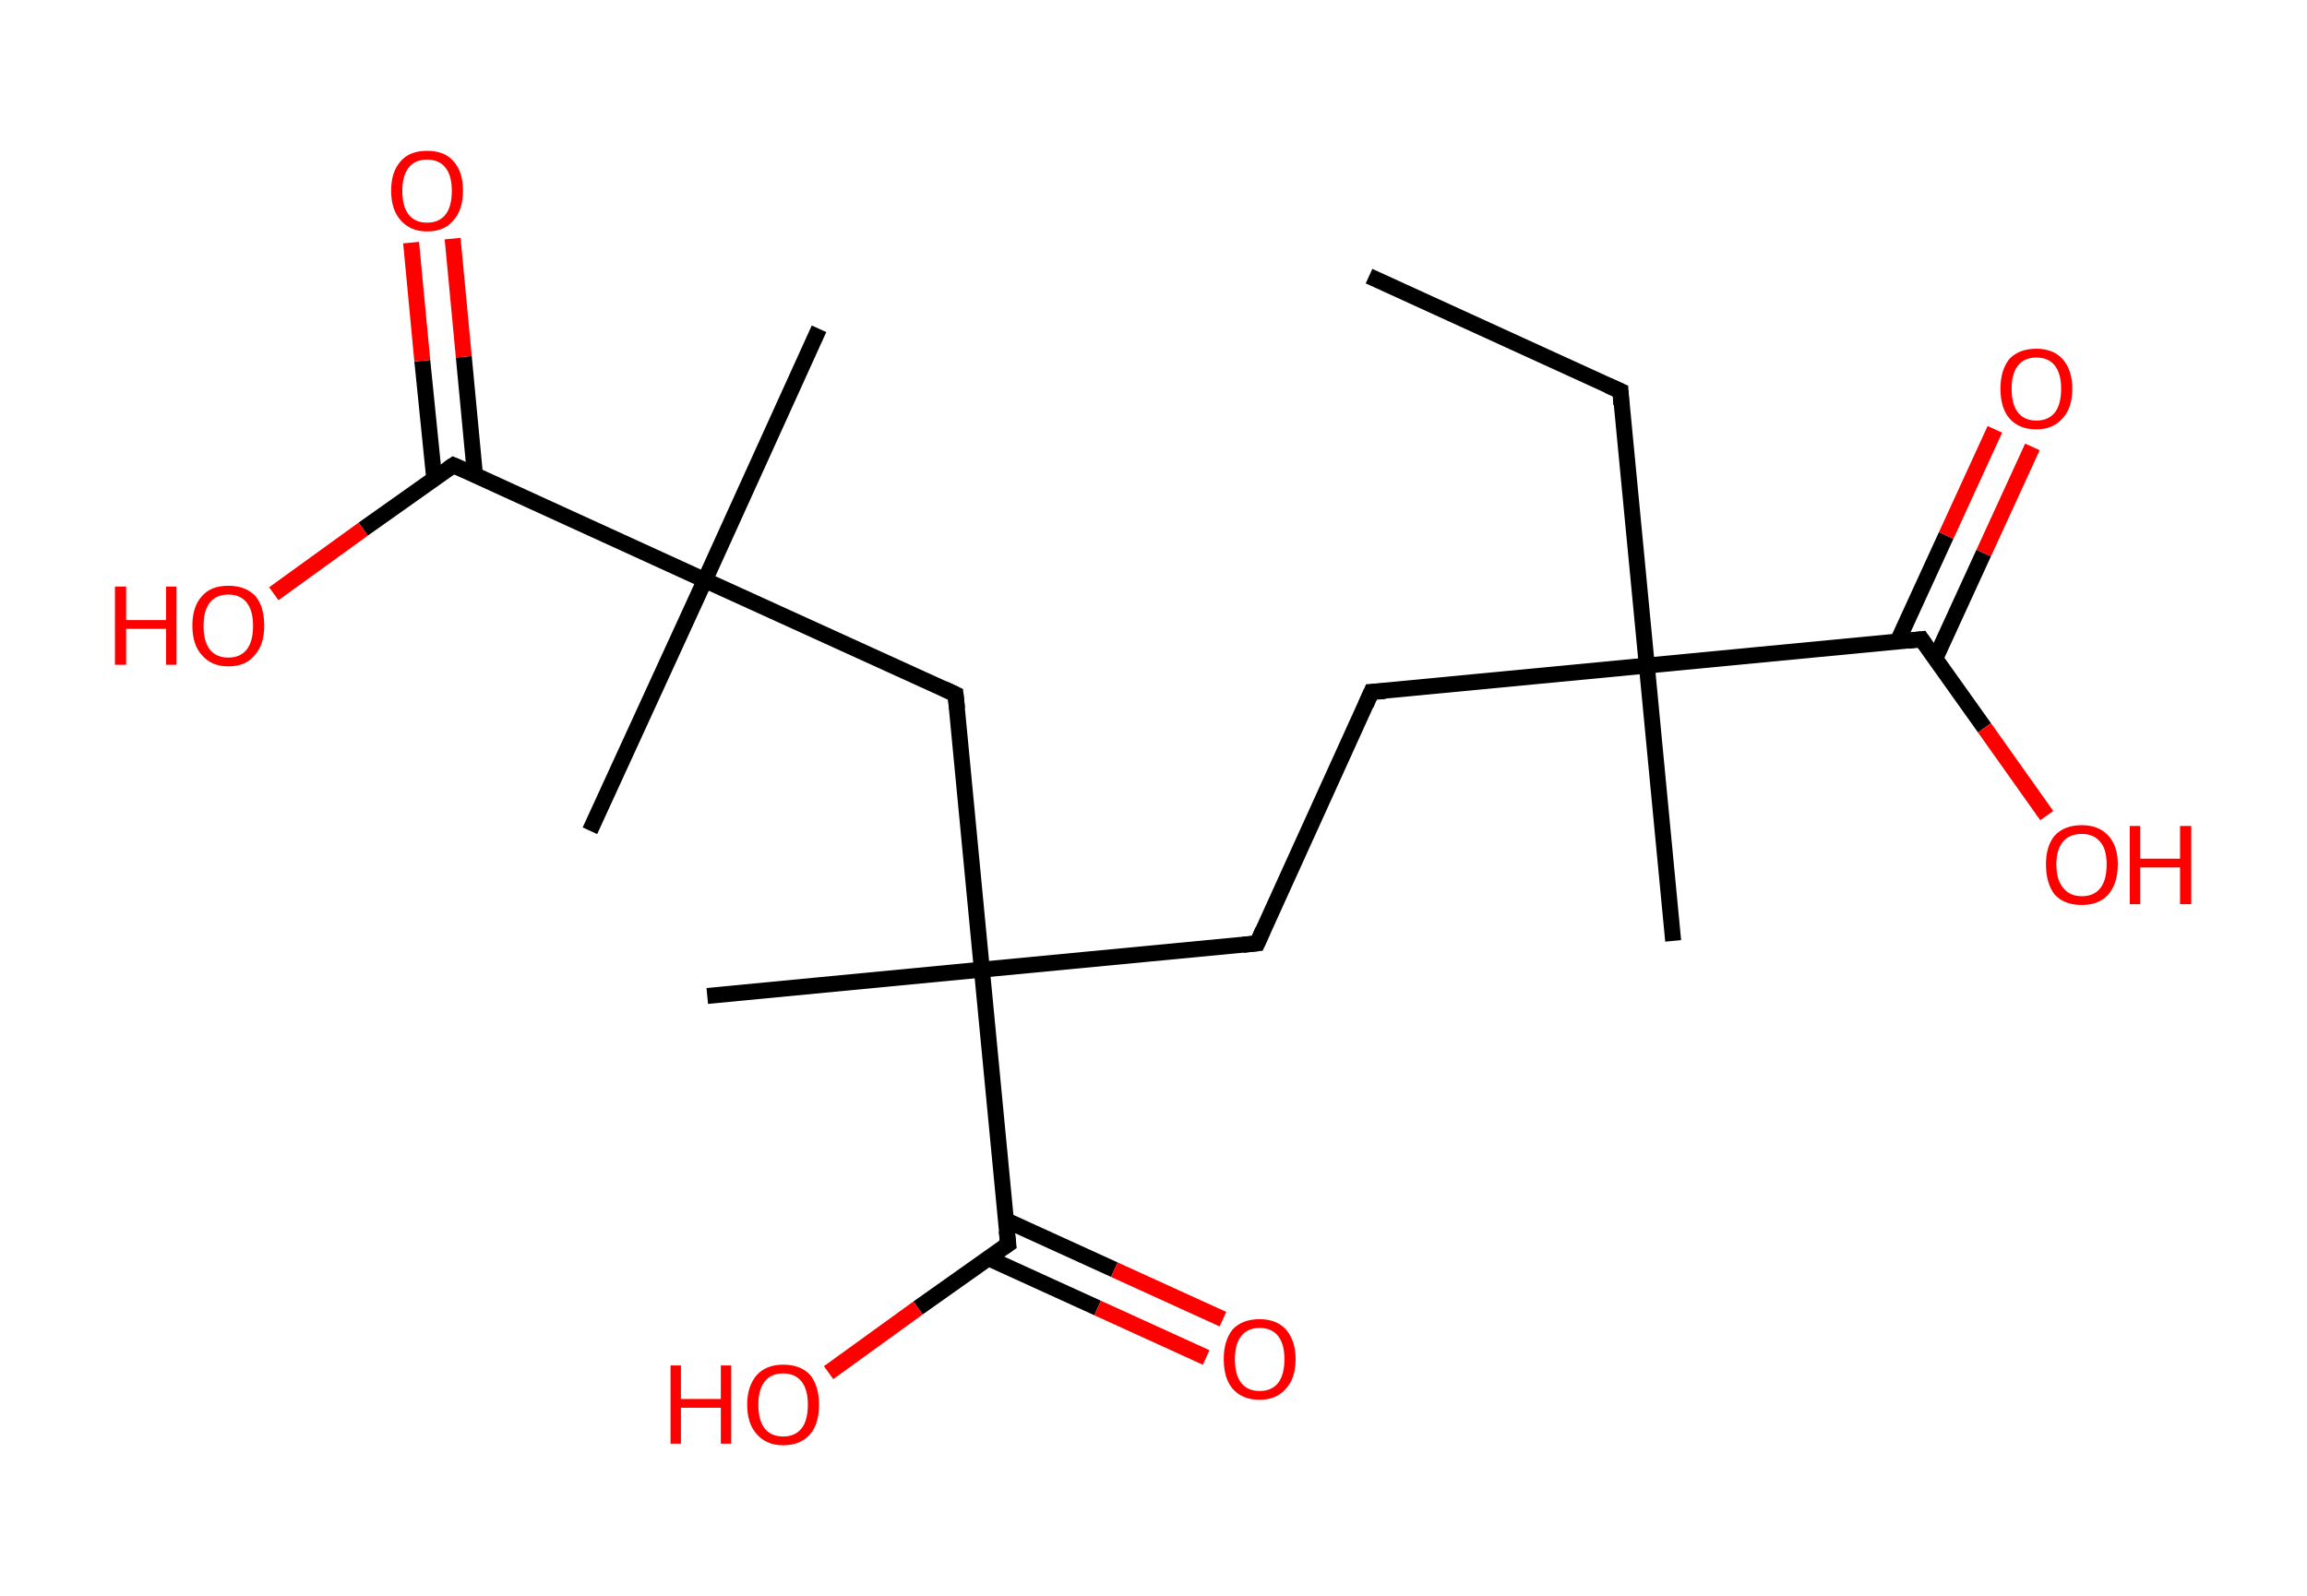 <?xml version='1.0' encoding='ASCII' standalone='yes'?>
<svg xmlns="http://www.w3.org/2000/svg" xmlns:rdkit="http://www.rdkit.org/xml" xmlns:xlink="http://www.w3.org/1999/xlink" version="1.1" baseProfile="full" xml:space="preserve" width="289px" height="200px" viewBox="0 0 289 200">
<!-- END OF HEADER -->
<rect style="opacity:1.0;fill:#FFFFFF;stroke:none" width="289.0" height="200.0" x="0.0" y="0.0"> </rect>
<path class="bond-0 atom-0 atom-1" d="M 171.5,34.6 L 203.0,49.0" style="fill:none;fill-rule:evenodd;stroke:#000000;stroke-width:2.0px;stroke-linecap:butt;stroke-linejoin:miter;stroke-opacity:1"/>
<path class="bond-1 atom-1 atom-2" d="M 203.0,49.0 L 206.3,83.4" style="fill:none;fill-rule:evenodd;stroke:#000000;stroke-width:2.0px;stroke-linecap:butt;stroke-linejoin:miter;stroke-opacity:1"/>
<path class="bond-2 atom-2 atom-3" d="M 206.3,83.4 L 209.6,117.9" style="fill:none;fill-rule:evenodd;stroke:#000000;stroke-width:2.0px;stroke-linecap:butt;stroke-linejoin:miter;stroke-opacity:1"/>
<path class="bond-3 atom-2 atom-4" d="M 206.3,83.4 L 171.8,86.7" style="fill:none;fill-rule:evenodd;stroke:#000000;stroke-width:2.0px;stroke-linecap:butt;stroke-linejoin:miter;stroke-opacity:1"/>
<path class="bond-4 atom-4 atom-5" d="M 171.8,86.7 L 157.5,118.2" style="fill:none;fill-rule:evenodd;stroke:#000000;stroke-width:2.0px;stroke-linecap:butt;stroke-linejoin:miter;stroke-opacity:1"/>
<path class="bond-5 atom-5 atom-6" d="M 157.5,118.2 L 123.0,121.5" style="fill:none;fill-rule:evenodd;stroke:#000000;stroke-width:2.0px;stroke-linecap:butt;stroke-linejoin:miter;stroke-opacity:1"/>
<path class="bond-6 atom-6 atom-7" d="M 123.0,121.5 L 88.6,124.8" style="fill:none;fill-rule:evenodd;stroke:#000000;stroke-width:2.0px;stroke-linecap:butt;stroke-linejoin:miter;stroke-opacity:1"/>
<path class="bond-7 atom-6 atom-8" d="M 123.0,121.5 L 119.7,87.0" style="fill:none;fill-rule:evenodd;stroke:#000000;stroke-width:2.0px;stroke-linecap:butt;stroke-linejoin:miter;stroke-opacity:1"/>
<path class="bond-8 atom-8 atom-9" d="M 119.7,87.0 L 88.3,72.7" style="fill:none;fill-rule:evenodd;stroke:#000000;stroke-width:2.0px;stroke-linecap:butt;stroke-linejoin:miter;stroke-opacity:1"/>
<path class="bond-9 atom-9 atom-10" d="M 88.3,72.7 L 73.9,104.1" style="fill:none;fill-rule:evenodd;stroke:#000000;stroke-width:2.0px;stroke-linecap:butt;stroke-linejoin:miter;stroke-opacity:1"/>
<path class="bond-10 atom-9 atom-11" d="M 88.3,72.7 L 102.6,41.2" style="fill:none;fill-rule:evenodd;stroke:#000000;stroke-width:2.0px;stroke-linecap:butt;stroke-linejoin:miter;stroke-opacity:1"/>
<path class="bond-11 atom-9 atom-12" d="M 88.3,72.7 L 56.8,58.3" style="fill:none;fill-rule:evenodd;stroke:#000000;stroke-width:2.0px;stroke-linecap:butt;stroke-linejoin:miter;stroke-opacity:1"/>
<path class="bond-12 atom-12 atom-13" d="M 59.5,59.5 L 58.1,44.7" style="fill:none;fill-rule:evenodd;stroke:#000000;stroke-width:2.0px;stroke-linecap:butt;stroke-linejoin:miter;stroke-opacity:1"/>
<path class="bond-12 atom-12 atom-13" d="M 58.1,44.7 L 56.7,29.9" style="fill:none;fill-rule:evenodd;stroke:#FF0000;stroke-width:2.0px;stroke-linecap:butt;stroke-linejoin:miter;stroke-opacity:1"/>
<path class="bond-12 atom-12 atom-13" d="M 54.4,60.0 L 52.9,45.2" style="fill:none;fill-rule:evenodd;stroke:#000000;stroke-width:2.0px;stroke-linecap:butt;stroke-linejoin:miter;stroke-opacity:1"/>
<path class="bond-12 atom-12 atom-13" d="M 52.9,45.2 L 51.5,30.4" style="fill:none;fill-rule:evenodd;stroke:#FF0000;stroke-width:2.0px;stroke-linecap:butt;stroke-linejoin:miter;stroke-opacity:1"/>
<path class="bond-13 atom-12 atom-14" d="M 56.8,58.3 L 45.5,66.3" style="fill:none;fill-rule:evenodd;stroke:#000000;stroke-width:2.0px;stroke-linecap:butt;stroke-linejoin:miter;stroke-opacity:1"/>
<path class="bond-13 atom-12 atom-14" d="M 45.5,66.3 L 34.3,74.4" style="fill:none;fill-rule:evenodd;stroke:#FF0000;stroke-width:2.0px;stroke-linecap:butt;stroke-linejoin:miter;stroke-opacity:1"/>
<path class="bond-14 atom-6 atom-15" d="M 123.0,121.5 L 126.3,155.9" style="fill:none;fill-rule:evenodd;stroke:#000000;stroke-width:2.0px;stroke-linecap:butt;stroke-linejoin:miter;stroke-opacity:1"/>
<path class="bond-15 atom-15 atom-16" d="M 123.9,157.7 L 137.5,163.9" style="fill:none;fill-rule:evenodd;stroke:#000000;stroke-width:2.0px;stroke-linecap:butt;stroke-linejoin:miter;stroke-opacity:1"/>
<path class="bond-15 atom-15 atom-16" d="M 137.5,163.9 L 151.1,170.1" style="fill:none;fill-rule:evenodd;stroke:#FF0000;stroke-width:2.0px;stroke-linecap:butt;stroke-linejoin:miter;stroke-opacity:1"/>
<path class="bond-15 atom-15 atom-16" d="M 126.0,152.9 L 139.6,159.1" style="fill:none;fill-rule:evenodd;stroke:#000000;stroke-width:2.0px;stroke-linecap:butt;stroke-linejoin:miter;stroke-opacity:1"/>
<path class="bond-15 atom-15 atom-16" d="M 139.6,159.1 L 153.2,165.3" style="fill:none;fill-rule:evenodd;stroke:#FF0000;stroke-width:2.0px;stroke-linecap:butt;stroke-linejoin:miter;stroke-opacity:1"/>
<path class="bond-16 atom-15 atom-17" d="M 126.3,155.9 L 115.0,163.9" style="fill:none;fill-rule:evenodd;stroke:#000000;stroke-width:2.0px;stroke-linecap:butt;stroke-linejoin:miter;stroke-opacity:1"/>
<path class="bond-16 atom-15 atom-17" d="M 115.0,163.9 L 103.8,172.0" style="fill:none;fill-rule:evenodd;stroke:#FF0000;stroke-width:2.0px;stroke-linecap:butt;stroke-linejoin:miter;stroke-opacity:1"/>
<path class="bond-17 atom-2 atom-18" d="M 206.3,83.4 L 240.7,80.1" style="fill:none;fill-rule:evenodd;stroke:#000000;stroke-width:2.0px;stroke-linecap:butt;stroke-linejoin:miter;stroke-opacity:1"/>
<path class="bond-18 atom-18 atom-19" d="M 242.4,82.6 L 248.5,69.3" style="fill:none;fill-rule:evenodd;stroke:#000000;stroke-width:2.0px;stroke-linecap:butt;stroke-linejoin:miter;stroke-opacity:1"/>
<path class="bond-18 atom-18 atom-19" d="M 248.5,69.3 L 254.6,56.0" style="fill:none;fill-rule:evenodd;stroke:#FF0000;stroke-width:2.0px;stroke-linecap:butt;stroke-linejoin:miter;stroke-opacity:1"/>
<path class="bond-18 atom-18 atom-19" d="M 237.7,80.4 L 243.8,67.1" style="fill:none;fill-rule:evenodd;stroke:#000000;stroke-width:2.0px;stroke-linecap:butt;stroke-linejoin:miter;stroke-opacity:1"/>
<path class="bond-18 atom-18 atom-19" d="M 243.8,67.1 L 249.9,53.8" style="fill:none;fill-rule:evenodd;stroke:#FF0000;stroke-width:2.0px;stroke-linecap:butt;stroke-linejoin:miter;stroke-opacity:1"/>
<path class="bond-19 atom-18 atom-20" d="M 240.7,80.1 L 248.6,91.2" style="fill:none;fill-rule:evenodd;stroke:#000000;stroke-width:2.0px;stroke-linecap:butt;stroke-linejoin:miter;stroke-opacity:1"/>
<path class="bond-19 atom-18 atom-20" d="M 248.6,91.2 L 256.4,102.2" style="fill:none;fill-rule:evenodd;stroke:#FF0000;stroke-width:2.0px;stroke-linecap:butt;stroke-linejoin:miter;stroke-opacity:1"/>
<path d="M 201.4,48.3 L 203.0,49.0 L 203.1,50.7" style="fill:none;stroke:#000000;stroke-width:2.0px;stroke-linecap:butt;stroke-linejoin:miter;stroke-opacity:1;"/>
<path d="M 173.5,86.6 L 171.8,86.7 L 171.1,88.3" style="fill:none;stroke:#000000;stroke-width:2.0px;stroke-linecap:butt;stroke-linejoin:miter;stroke-opacity:1;"/>
<path d="M 158.2,116.6 L 157.5,118.2 L 155.7,118.4" style="fill:none;stroke:#000000;stroke-width:2.0px;stroke-linecap:butt;stroke-linejoin:miter;stroke-opacity:1;"/>
<path d="M 119.9,88.8 L 119.7,87.0 L 118.2,86.3" style="fill:none;stroke:#000000;stroke-width:2.0px;stroke-linecap:butt;stroke-linejoin:miter;stroke-opacity:1;"/>
<path d="M 58.4,59.0 L 56.8,58.3 L 56.2,58.7" style="fill:none;stroke:#000000;stroke-width:2.0px;stroke-linecap:butt;stroke-linejoin:miter;stroke-opacity:1;"/>
<path d="M 126.1,154.2 L 126.3,155.9 L 125.7,156.3" style="fill:none;stroke:#000000;stroke-width:2.0px;stroke-linecap:butt;stroke-linejoin:miter;stroke-opacity:1;"/>
<path d="M 239.0,80.3 L 240.7,80.1 L 241.1,80.7" style="fill:none;stroke:#000000;stroke-width:2.0px;stroke-linecap:butt;stroke-linejoin:miter;stroke-opacity:1;"/>
<path class="atom-13" d="M 49.0 23.9 Q 49.0 21.5, 50.2 20.2 Q 51.3 18.9, 53.5 18.9 Q 55.7 18.9, 56.8 20.2 Q 58.0 21.5, 58.0 23.9 Q 58.0 26.3, 56.8 27.6 Q 55.7 29.0, 53.5 29.0 Q 51.4 29.0, 50.2 27.6 Q 49.0 26.3, 49.0 23.9 M 53.5 27.9 Q 55.0 27.9, 55.8 26.9 Q 56.6 25.9, 56.6 23.9 Q 56.6 22.0, 55.8 21.0 Q 55.0 20.0, 53.5 20.0 Q 52.0 20.0, 51.2 21.0 Q 50.4 22.0, 50.4 23.9 Q 50.4 25.9, 51.2 26.9 Q 52.0 27.9, 53.5 27.9 " fill="#FF0000"/>
<path class="atom-14" d="M 14.4 73.5 L 15.8 73.5 L 15.8 77.7 L 20.8 77.7 L 20.8 73.5 L 22.1 73.5 L 22.1 83.3 L 20.8 83.3 L 20.8 78.8 L 15.8 78.8 L 15.8 83.3 L 14.4 83.3 L 14.4 73.5 " fill="#FF0000"/>
<path class="atom-14" d="M 24.1 78.4 Q 24.1 76.0, 25.3 74.7 Q 26.4 73.4, 28.6 73.4 Q 30.8 73.4, 32.0 74.7 Q 33.1 76.0, 33.1 78.4 Q 33.1 80.8, 31.9 82.1 Q 30.8 83.5, 28.6 83.5 Q 26.5 83.5, 25.3 82.1 Q 24.1 80.8, 24.1 78.4 M 28.6 82.4 Q 30.1 82.4, 30.9 81.4 Q 31.7 80.4, 31.7 78.4 Q 31.7 76.5, 30.9 75.5 Q 30.1 74.5, 28.6 74.5 Q 27.1 74.5, 26.3 75.5 Q 25.5 76.5, 25.5 78.4 Q 25.5 80.4, 26.3 81.4 Q 27.1 82.4, 28.6 82.4 " fill="#FF0000"/>
<path class="atom-16" d="M 153.3 170.3 Q 153.3 168.0, 154.4 166.6 Q 155.6 165.3, 157.8 165.3 Q 159.9 165.3, 161.1 166.6 Q 162.3 168.0, 162.3 170.3 Q 162.3 172.7, 161.1 174.0 Q 159.9 175.4, 157.8 175.4 Q 155.6 175.4, 154.4 174.0 Q 153.3 172.7, 153.3 170.3 M 157.8 174.3 Q 159.3 174.3, 160.1 173.3 Q 160.9 172.3, 160.9 170.3 Q 160.9 168.4, 160.1 167.4 Q 159.3 166.4, 157.8 166.4 Q 156.3 166.4, 155.5 167.4 Q 154.7 168.4, 154.7 170.3 Q 154.7 172.3, 155.5 173.3 Q 156.3 174.3, 157.8 174.3 " fill="#FF0000"/>
<path class="atom-17" d="M 84.0 171.1 L 85.3 171.1 L 85.3 175.3 L 90.3 175.3 L 90.3 171.1 L 91.6 171.1 L 91.6 180.9 L 90.3 180.9 L 90.3 176.4 L 85.3 176.4 L 85.3 180.9 L 84.0 180.9 L 84.0 171.1 " fill="#FF0000"/>
<path class="atom-17" d="M 93.6 176.0 Q 93.6 173.7, 94.8 172.3 Q 96.0 171.0, 98.1 171.0 Q 100.3 171.0, 101.5 172.3 Q 102.6 173.7, 102.6 176.0 Q 102.6 178.4, 101.5 179.7 Q 100.3 181.1, 98.1 181.1 Q 96.0 181.1, 94.8 179.7 Q 93.6 178.4, 93.6 176.0 M 98.1 180.0 Q 99.6 180.0, 100.4 179.0 Q 101.2 178.0, 101.2 176.0 Q 101.2 174.1, 100.4 173.1 Q 99.6 172.1, 98.1 172.1 Q 96.6 172.1, 95.8 173.1 Q 95.0 174.1, 95.0 176.0 Q 95.0 178.0, 95.8 179.0 Q 96.6 180.0, 98.1 180.0 " fill="#FF0000"/>
<path class="atom-19" d="M 250.6 48.7 Q 250.6 46.4, 251.7 45.0 Q 252.9 43.7, 255.1 43.7 Q 257.2 43.7, 258.4 45.0 Q 259.6 46.4, 259.6 48.7 Q 259.6 51.1, 258.4 52.4 Q 257.2 53.8, 255.1 53.8 Q 252.9 53.8, 251.7 52.4 Q 250.6 51.1, 250.6 48.7 M 255.1 52.7 Q 256.6 52.7, 257.4 51.7 Q 258.2 50.7, 258.2 48.7 Q 258.2 46.8, 257.4 45.8 Q 256.6 44.8, 255.1 44.8 Q 253.6 44.8, 252.8 45.8 Q 252.0 46.8, 252.0 48.7 Q 252.0 50.7, 252.8 51.7 Q 253.6 52.7, 255.1 52.7 " fill="#FF0000"/>
<path class="atom-20" d="M 256.3 108.3 Q 256.3 106.0, 257.4 104.7 Q 258.6 103.4, 260.8 103.4 Q 262.9 103.4, 264.1 104.7 Q 265.3 106.0, 265.3 108.3 Q 265.3 110.7, 264.1 112.1 Q 262.9 113.4, 260.8 113.4 Q 258.6 113.4, 257.4 112.1 Q 256.3 110.7, 256.3 108.3 M 260.8 112.3 Q 262.3 112.3, 263.1 111.3 Q 263.9 110.3, 263.9 108.3 Q 263.9 106.4, 263.1 105.5 Q 262.3 104.5, 260.8 104.5 Q 259.3 104.5, 258.5 105.4 Q 257.6 106.4, 257.6 108.3 Q 257.6 110.3, 258.5 111.3 Q 259.3 112.3, 260.8 112.3 " fill="#FF0000"/>
<path class="atom-20" d="M 266.8 103.5 L 268.1 103.5 L 268.1 107.6 L 273.1 107.6 L 273.1 103.5 L 274.5 103.5 L 274.5 113.3 L 273.1 113.3 L 273.1 108.7 L 268.1 108.7 L 268.1 113.3 L 266.8 113.3 L 266.8 103.5 " fill="#FF0000"/>
</svg>
